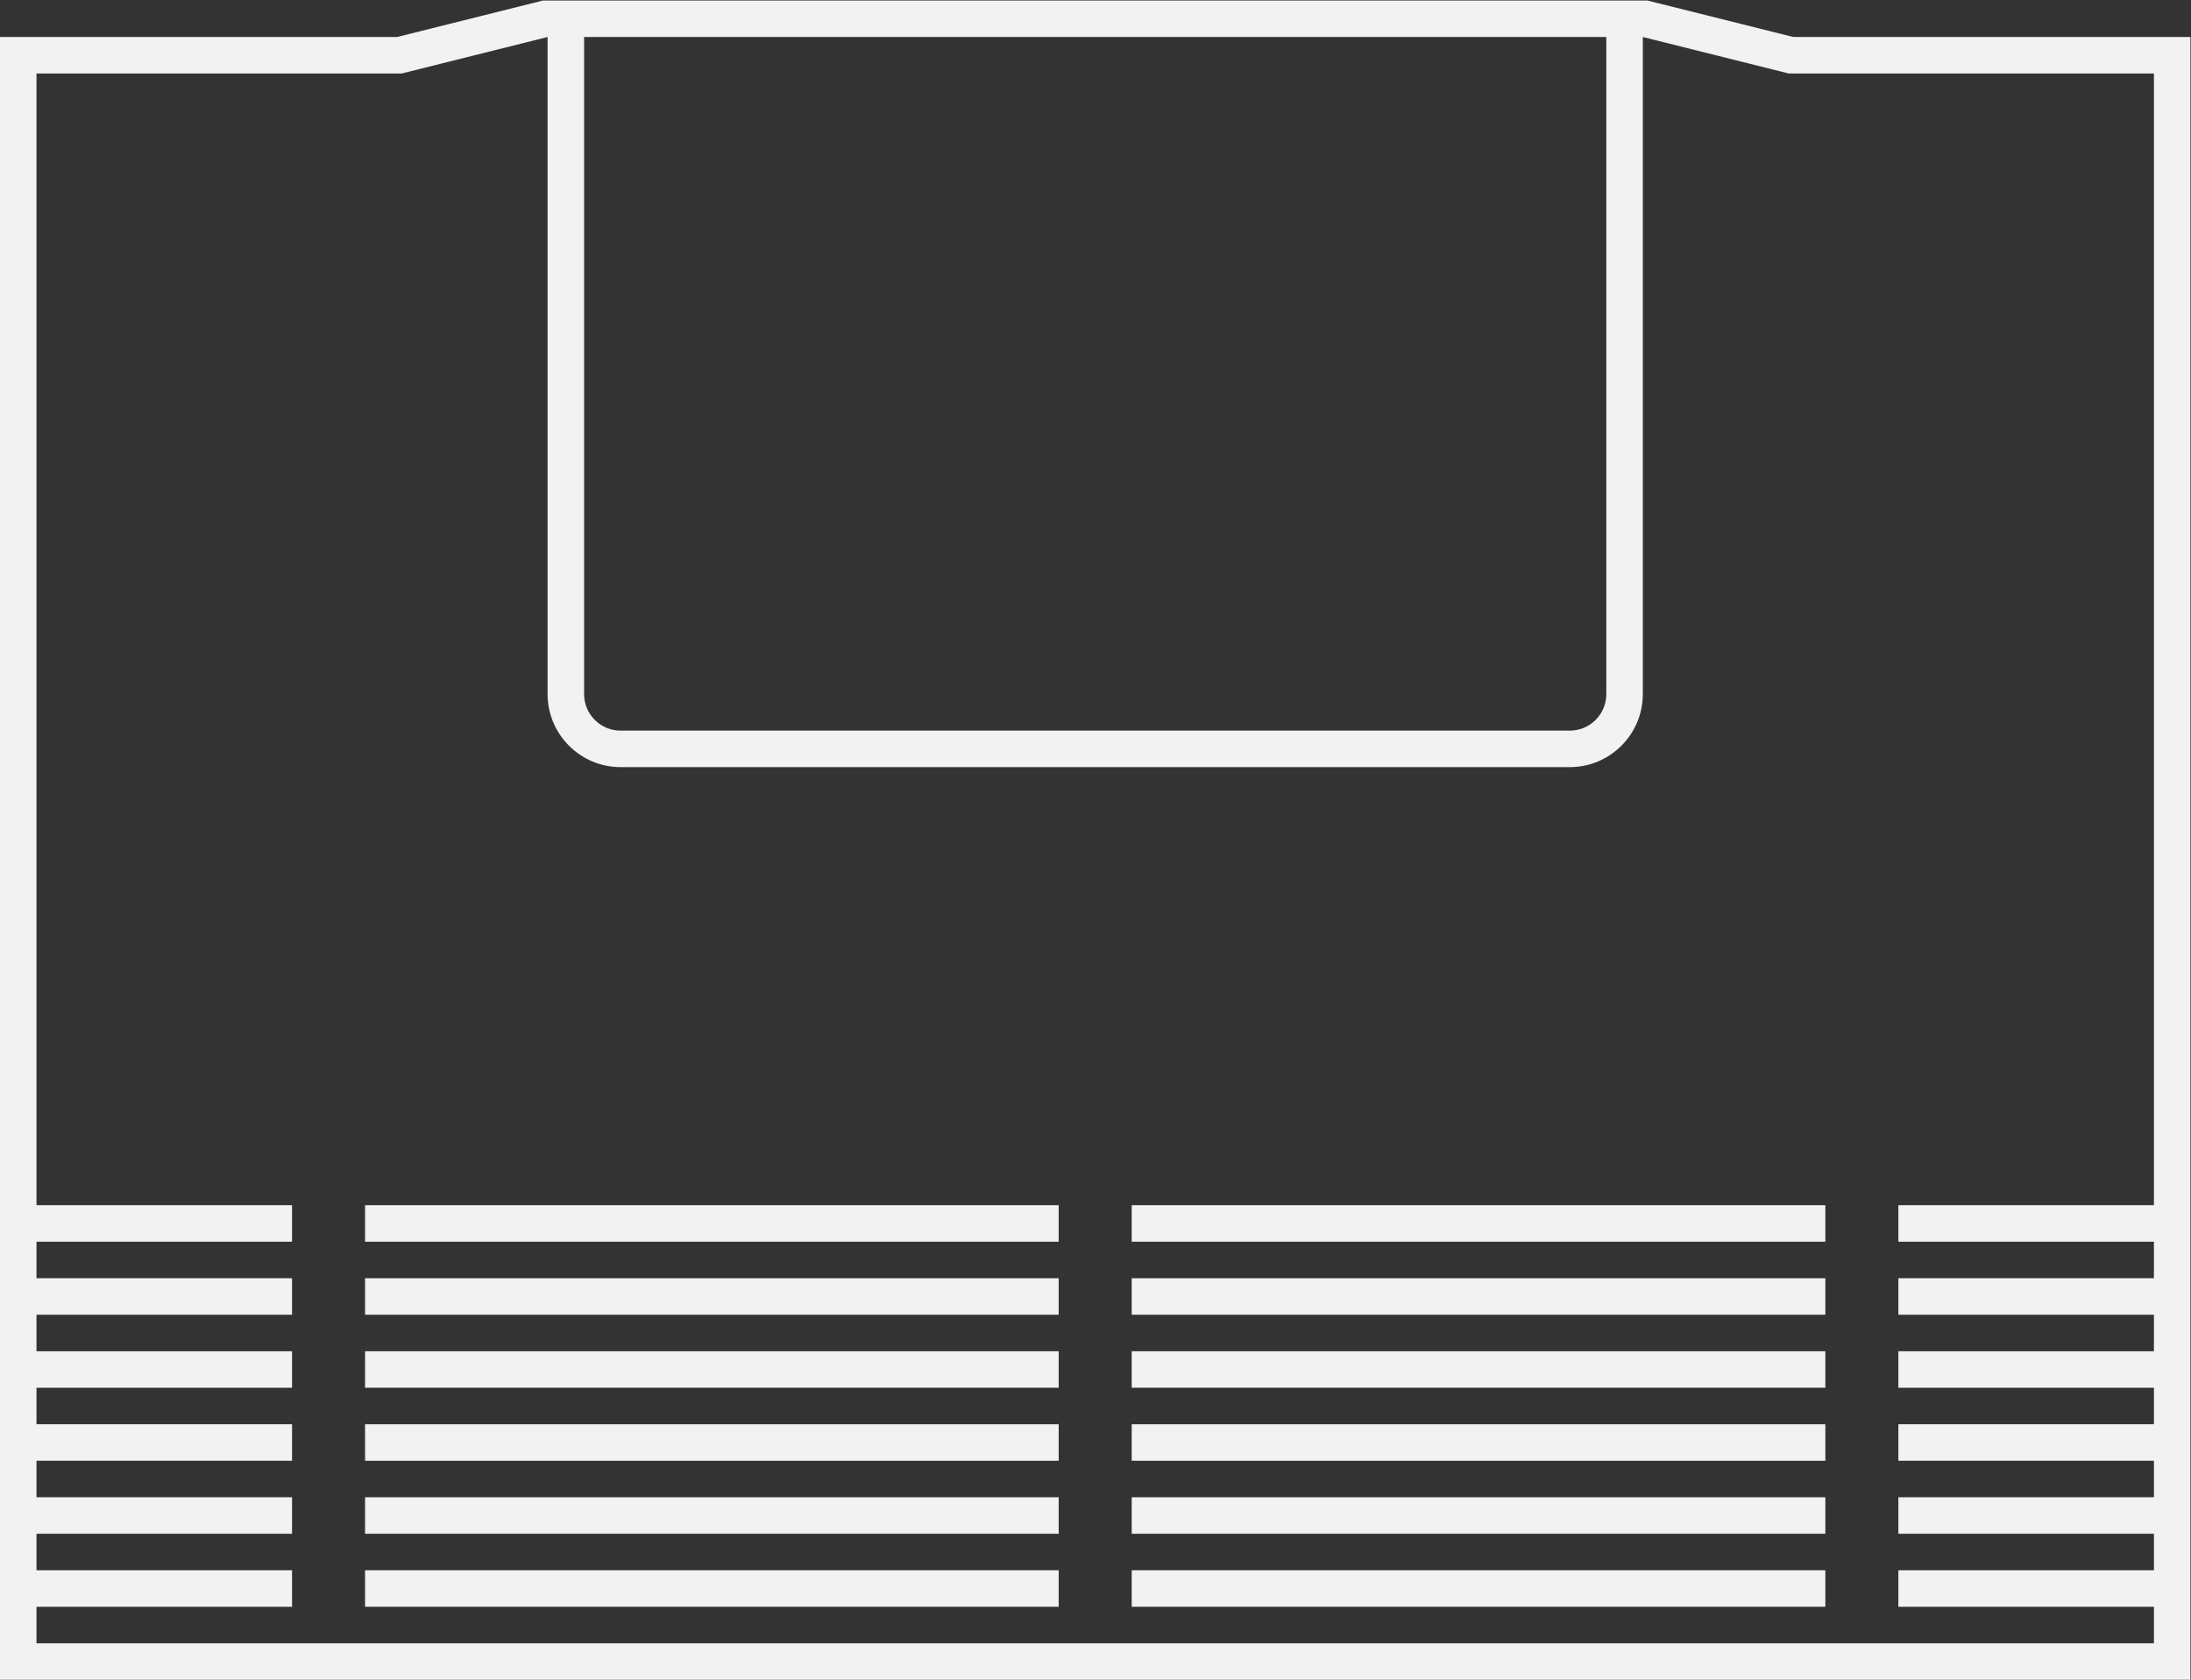 <?xml version="1.0" encoding="UTF-8" standalone="no"?>
<svg
   xmlns:dc="http://purl.org/dc/elements/1.1/"
   xmlns:cc="http://creativecommons.org/ns#"
   xmlns:rdf="http://www.w3.org/1999/02/22-rdf-syntax-ns#"
   xmlns:svg="http://www.w3.org/2000/svg"
   xmlns="http://www.w3.org/2000/svg"
   viewBox="0 0 320 245.333"
   height="245.333"
   width="320"
   xml:space="preserve"
   id="svg2"
   version="1.1"><rect x="0" y="0" width="320" height="245.333" fill="#333333" stroke="none"/><defs
     id="defs6"><clipPath
       id="clipPath18"
       clipPathUnits="userSpaceOnUse"><path
         id="path16"
         d="M 0,256 H 256 V 0 H 0 Z" /></clipPath></defs><g
     transform="matrix(1.333,0,0,-1.333,-10.667,293.333)"
     id="g10"><g
       id="g12"><g
         clip-path="url(#clipPath18)"
         id="g14"><g
           transform="translate(244,88)"
           id="g20"><path
             id="path22"
             style="fill:#f2f2f2;fill-opacity:1;fill-rule:nonzero;stroke:none"
             d="m 0,0 h -4 -24 v -4 h 24 4 v -4 h -4 -24 v -4 h 24 4 v -4 h -4 -24 v -4 h 24 4 v -4 h -4 -24 v -4 h 24 4 v -4 h -4 -24 v -4 h 24 4 v -4 h -4 -24 v -4 h 24 4 v -4 h -232 v 4 h 4 24 v 4 h -24 -4 v 4 h 4 24 v 4 h -24 -4 v 4 h 4 24 v 4 h -24 -4 v 3.866 0.134 h 4 24 v 4 h -24 -4 v 4 h 4 24 v 4 h -24 -4 v 4 h 4 24 v 4 h -24 -4 v 124 h 40 l 16,4 V 56 c 0,-4.411 3.589,-8 8,-8 h 104 c 4.411,0 8,3.589 8,8 v 72 l 16,-4 H 0 Z M -60,128 V 56 c 0,-2.209 -1.791,-4 -4,-4 h -104 c -2.209,0 -4,1.791 -4,4 v 72 z m 60,0 H -39.508 L -55.03,131.881 -55.508,132 H -56 h -4 -112 -4 -0.492 L -176.97,131.881 -192.492,128 H -232 h -4 v -4 -124 -4 -4 -4 -4 -4 -0.134 -3.866 -4 -4 -4 -4 -4 -4 -4 h 4 232 4 v 4 4 4 4 4 4 4 4 4 4 4 4 4 124 4 z" /></g><path
           id="path24"
           style="fill:#f2f2f2;fill-opacity:1;fill-rule:nonzero;stroke:none"
           d="m 132,44 h 76 v 4 h -76 z" /><path
           id="path26"
           style="fill:#f2f2f2;fill-opacity:1;fill-rule:nonzero;stroke:none"
           d="m 132,52 h 76 v 4 h -76 z" /><path
           id="path28"
           style="fill:#f2f2f2;fill-opacity:1;fill-rule:nonzero;stroke:none"
           d="m 132,60 h 76 v 4 h -76 z" /><path
           id="path30"
           style="fill:#f2f2f2;fill-opacity:1;fill-rule:nonzero;stroke:none"
           d="m 132,68 h 76 v 4 h -76 z" /><path
           id="path32"
           style="fill:#f2f2f2;fill-opacity:1;fill-rule:nonzero;stroke:none"
           d="m 132,76 h 76 v 4 h -76 z" /><path
           id="path34"
           style="fill:#f2f2f2;fill-opacity:1;fill-rule:nonzero;stroke:none"
           d="m 132,84 h 76 v 4 h -76 z" /><path
           id="path36"
           style="fill:#f2f2f2;fill-opacity:1;fill-rule:nonzero;stroke:none"
           d="m 48,44 h 76 v 4 H 48 Z" /><path
           id="path38"
           style="fill:#f2f2f2;fill-opacity:1;fill-rule:nonzero;stroke:none"
           d="m 48,52 h 76 v 4 H 48 Z" /><path
           id="path40"
           style="fill:#f2f2f2;fill-opacity:1;fill-rule:nonzero;stroke:none"
           d="m 48,60 h 76 v 4 H 48 Z" /><path
           id="path42"
           style="fill:#f2f2f2;fill-opacity:1;fill-rule:nonzero;stroke:none"
           d="m 48,68 h 76 v 4 H 48 Z" /><path
           id="path44"
           style="fill:#f2f2f2;fill-opacity:1;fill-rule:nonzero;stroke:none"
           d="m 48,76 h 76 v 4 H 48 Z" /><path
           id="path46"
           style="fill:#f2f2f2;fill-opacity:1;fill-rule:nonzero;stroke:none"
           d="m 48,84 h 76 v 4 H 48 Z" /></g></g></g></svg>